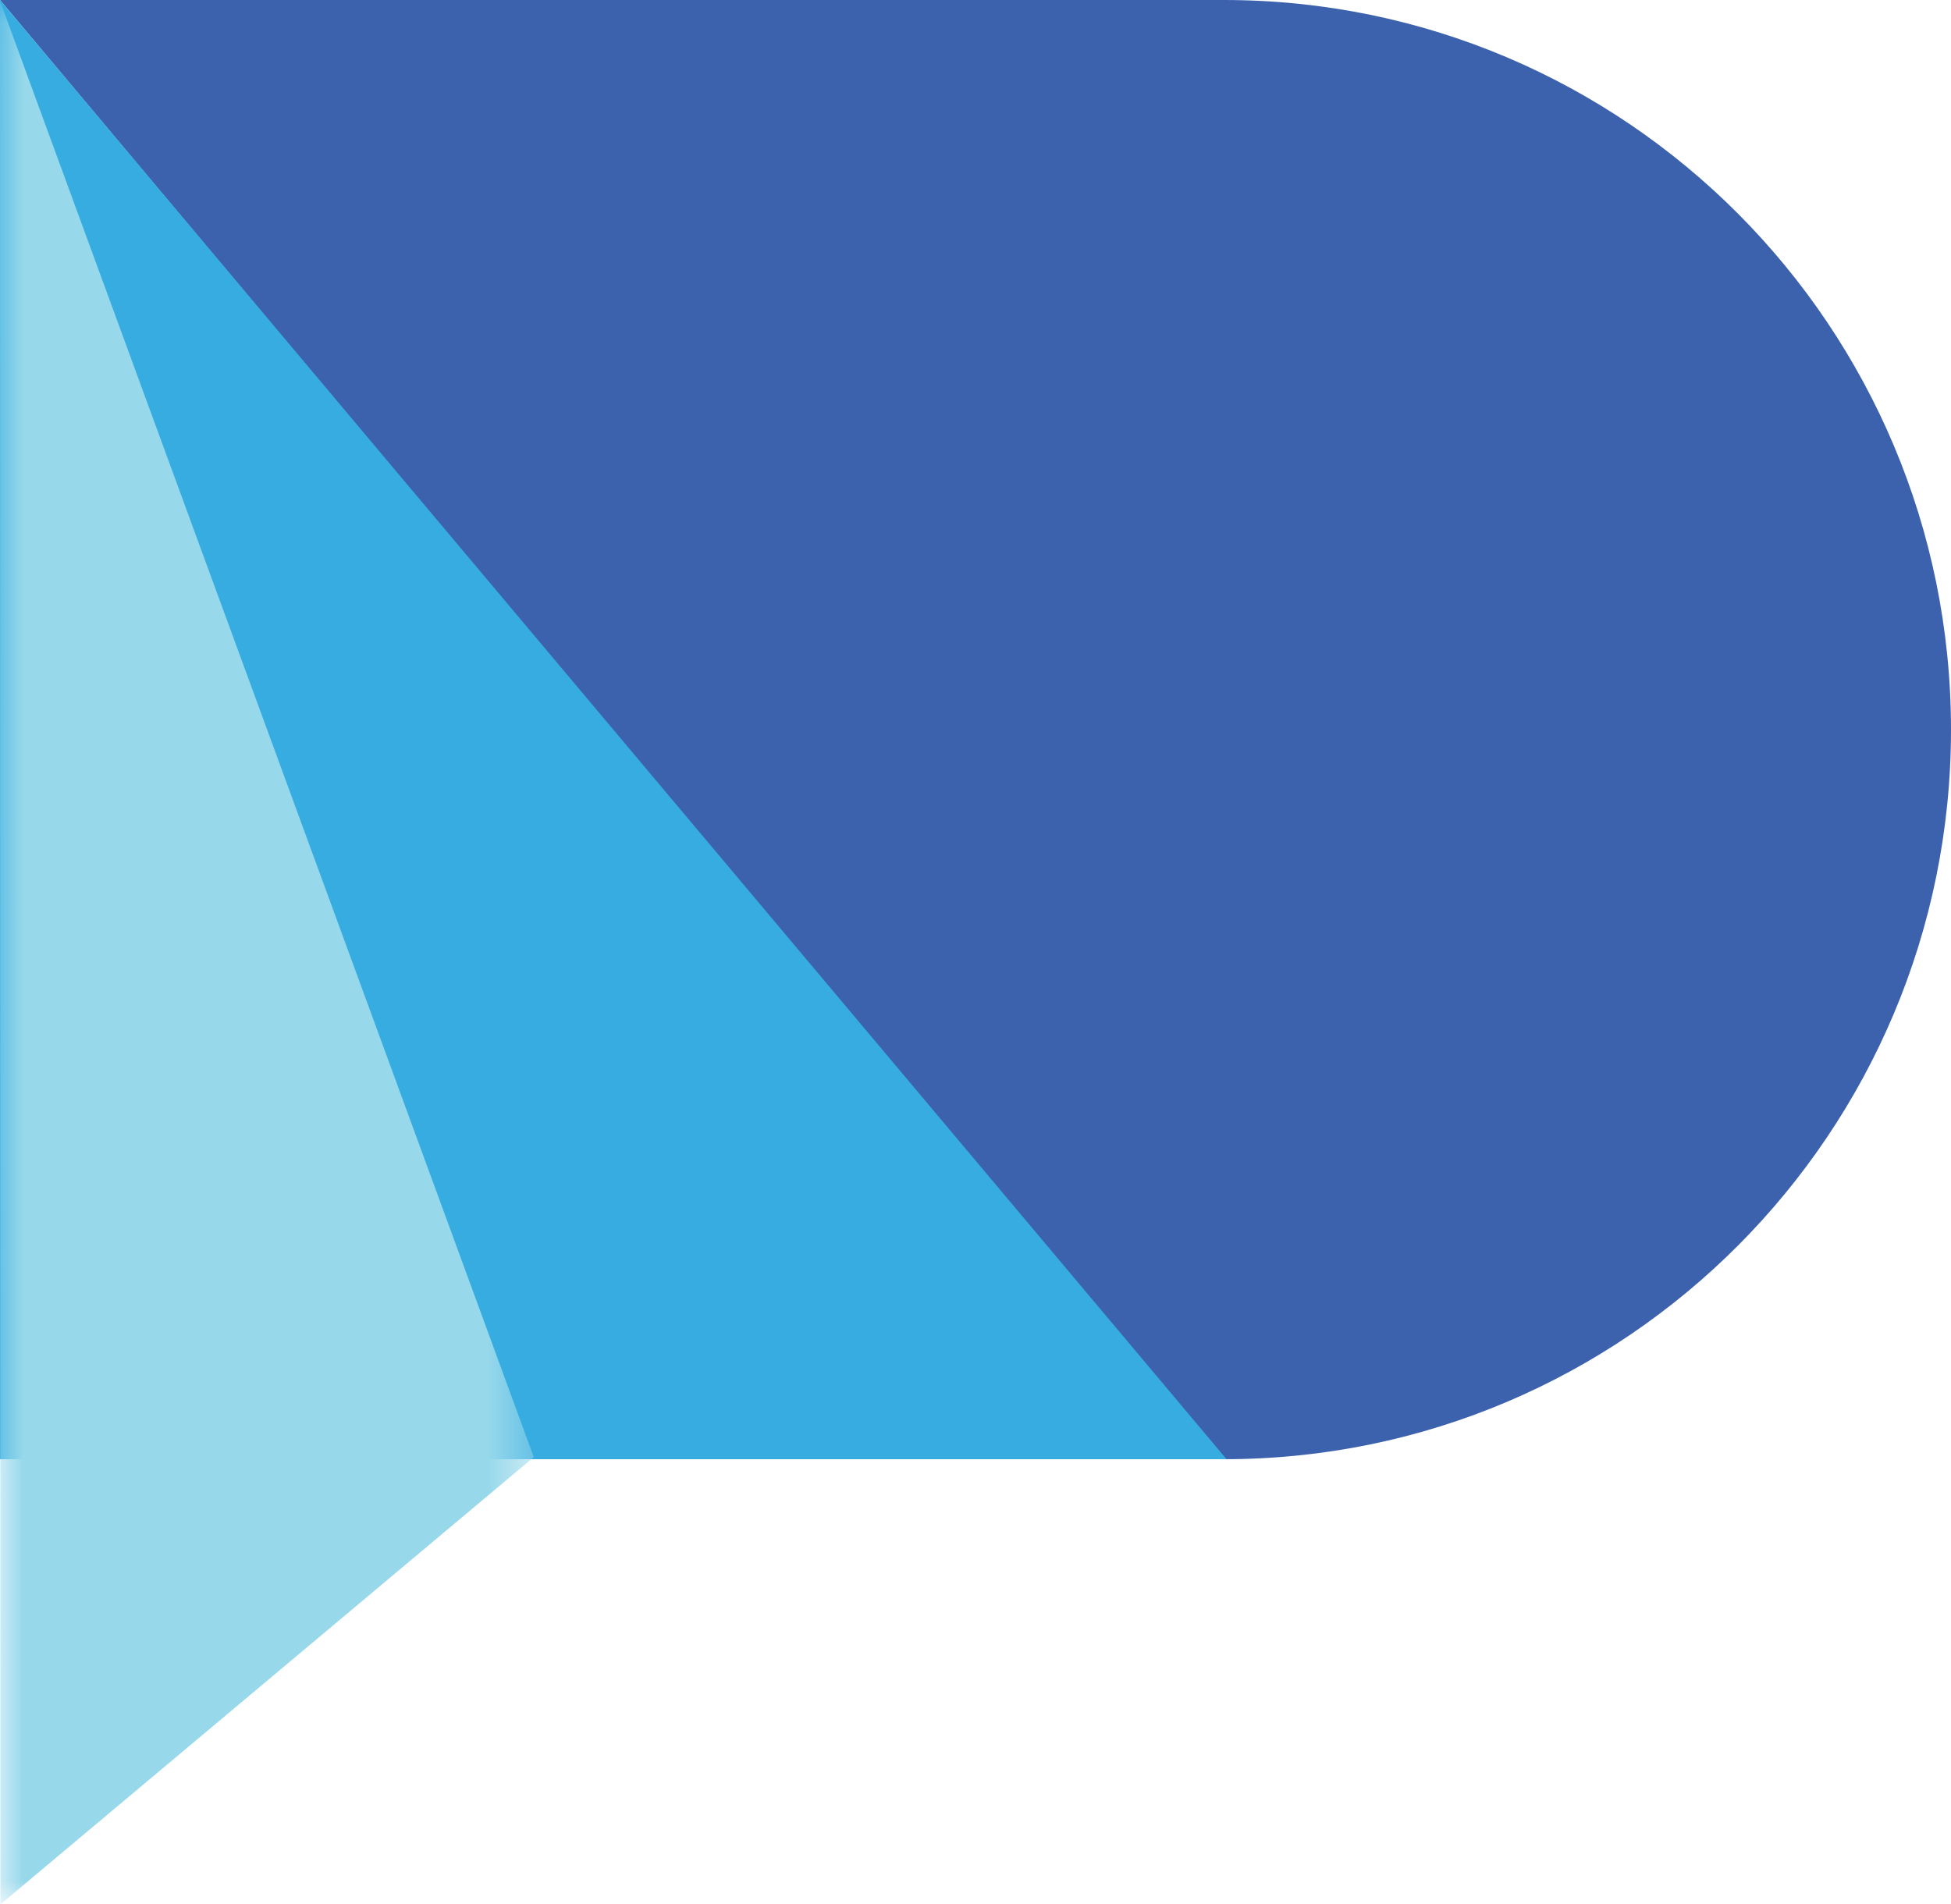 <?xml version="1.0" encoding="UTF-8"?>
<svg width="42px" height="41px" viewBox="0 0 42 41" version="1.1" xmlns="http://www.w3.org/2000/svg" xmlns:xlink="http://www.w3.org/1999/xlink">
    <!-- Generator: Sketch 51.3 (57544) - http://www.bohemiancoding.com/sketch -->
    <title>Group 8</title>
    <desc>Created with Sketch.</desc>
    <defs>
        <polygon id="path-1" points="0 0.02 11.491 0.02 11.491 41 0 41"></polygon>
    </defs>
    <g id="Symbols" stroke="none" stroke-width="1" fill="none" fill-rule="evenodd">
        <g id="Logo">
            <g id="Group-8">
                <path d="M42,15.71 C42,24.382 34.993,31.416 26.348,31.416 L10.928,13.031 L0,0 L26.348,0 C34.993,0 42,7.033 42,15.71" id="Fill-1" fill="#3C62AD"></path>
                <polygon id="Fill-3" fill="#36ACE1" points="26.405 31.416 0 31.416 0 0"></polygon>
                <g id="Group-7">
                    <mask id="mask-2" fill="white">
                        <use xlink:href="#path-1"></use>
                    </mask>
                    <g id="Clip-6"></g>
                    <polygon id="Fill-5" fill="#97D8EB" mask="url(#mask-2)" points="0 0.02 0.009 41 11.491 31.371"></polygon>
                </g>
            </g>
        </g>
    </g>
</svg>